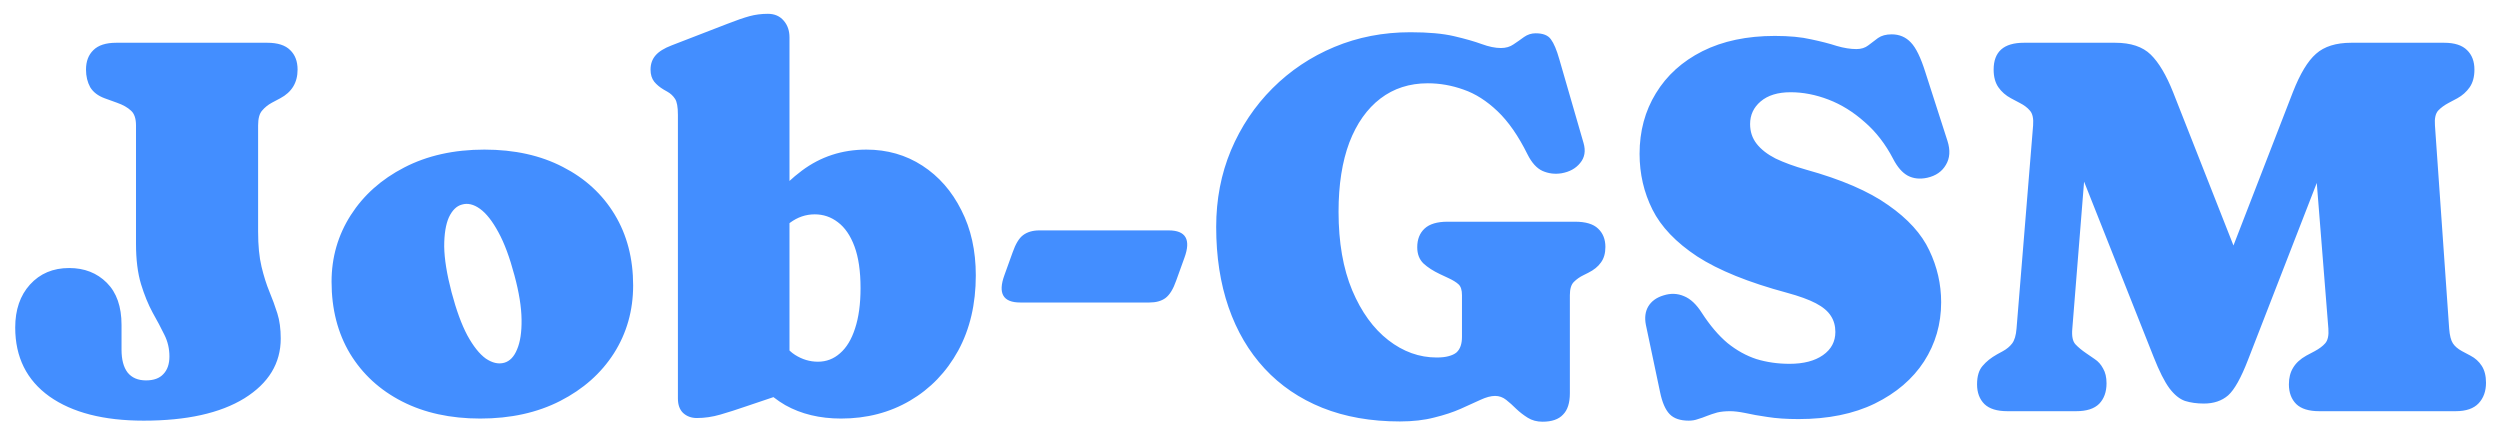 <svg width="152" height="26" viewBox="0 0 152 26" fill="none" xmlns="http://www.w3.org/2000/svg">
<path d="M17.069 20.584C17.069 22.088 16.333 23.299 14.861 24.216C13.389 25.123 11.347 25.576 8.733 25.576C6.301 25.576 4.392 25.085 3.005 24.104C1.619 23.112 0.925 21.715 0.925 19.912C0.925 18.835 1.224 17.965 1.821 17.304C2.429 16.632 3.224 16.296 4.205 16.296C5.133 16.296 5.896 16.595 6.493 17.192C7.091 17.789 7.389 18.643 7.389 19.752V21.256C7.389 21.864 7.512 22.328 7.757 22.648C8.013 22.968 8.387 23.128 8.877 23.128C9.347 23.128 9.699 23 9.933 22.744C10.179 22.488 10.301 22.131 10.301 21.672C10.301 21.203 10.2 20.765 9.997 20.36C9.795 19.944 9.555 19.491 9.277 19C9.011 18.509 8.776 17.933 8.573 17.272C8.371 16.6 8.269 15.784 8.269 14.824V7.624C8.269 7.208 8.168 6.909 7.965 6.728C7.763 6.536 7.48 6.376 7.117 6.248L6.365 5.976C5.96 5.827 5.667 5.603 5.485 5.304C5.315 4.995 5.229 4.637 5.229 4.232C5.229 3.731 5.379 3.336 5.677 3.048C5.976 2.749 6.44 2.6 7.069 2.6H16.253C16.883 2.6 17.347 2.749 17.645 3.048C17.944 3.336 18.093 3.731 18.093 4.232C18.093 5.021 17.741 5.603 17.037 5.976L16.525 6.248C16.291 6.376 16.093 6.536 15.933 6.728C15.773 6.909 15.693 7.208 15.693 7.624V14.088C15.693 14.931 15.763 15.64 15.901 16.216C16.04 16.792 16.2 17.299 16.381 17.736C16.563 18.173 16.723 18.611 16.861 19.048C17 19.485 17.069 19.997 17.069 20.584ZM29.455 9.096C31.279 9.096 32.869 9.448 34.223 10.152C35.578 10.845 36.629 11.811 37.375 13.048C38.122 14.285 38.495 15.72 38.495 17.352C38.495 18.877 38.106 20.253 37.327 21.48C36.549 22.696 35.461 23.661 34.063 24.376C32.666 25.091 31.045 25.448 29.199 25.448C27.386 25.448 25.802 25.101 24.447 24.408C23.093 23.715 22.037 22.744 21.279 21.496C20.533 20.248 20.159 18.792 20.159 17.128C20.159 15.645 20.549 14.296 21.327 13.08C22.106 11.864 23.189 10.899 24.575 10.184C25.973 9.459 27.599 9.096 29.455 9.096ZM30.655 22.056C30.997 21.96 31.258 21.688 31.439 21.24C31.631 20.792 31.722 20.189 31.711 19.432C31.701 18.664 31.557 17.768 31.279 16.744C30.991 15.656 30.666 14.781 30.303 14.12C29.941 13.448 29.567 12.973 29.183 12.696C28.799 12.419 28.431 12.333 28.079 12.44C27.759 12.525 27.498 12.781 27.295 13.208C27.103 13.635 27.007 14.227 27.007 14.984C27.018 15.741 27.167 16.669 27.455 17.768C27.743 18.856 28.063 19.731 28.415 20.392C28.778 21.053 29.151 21.523 29.535 21.8C29.93 22.067 30.303 22.152 30.655 22.056ZM48.001 2.28V23.816L45.345 24.712C44.79 24.904 44.273 25.069 43.793 25.208C43.313 25.347 42.838 25.416 42.369 25.416C42.038 25.416 41.761 25.315 41.537 25.112C41.324 24.909 41.217 24.616 41.217 24.232V6.984C41.217 6.504 41.158 6.179 41.041 6.008C40.923 5.827 40.769 5.683 40.577 5.576L40.353 5.448C40.118 5.309 39.926 5.149 39.777 4.968C39.627 4.776 39.553 4.531 39.553 4.232C39.553 3.891 39.654 3.603 39.857 3.368C40.059 3.133 40.385 2.931 40.833 2.76L44.225 1.448C44.769 1.235 45.217 1.08 45.569 0.984C45.921 0.888 46.294 0.84 46.689 0.84C47.094 0.84 47.414 0.979 47.649 1.256C47.883 1.523 48.001 1.864 48.001 2.28ZM46.817 15.176L45.665 13.896C46.582 12.403 47.611 11.229 48.753 10.376C49.894 9.523 51.201 9.096 52.673 9.096C53.942 9.096 55.078 9.421 56.081 10.072C57.084 10.723 57.873 11.624 58.449 12.776C59.035 13.917 59.329 15.24 59.329 16.744C59.329 18.483 58.971 20.008 58.257 21.32C57.542 22.621 56.566 23.635 55.329 24.36C54.092 25.085 52.694 25.448 51.137 25.448C49.846 25.448 48.715 25.176 47.745 24.632C46.785 24.077 45.953 23.24 45.249 22.12L47.073 20.008C47.478 20.776 47.9 21.299 48.337 21.576C48.774 21.853 49.238 21.992 49.729 21.992C50.241 21.992 50.689 21.821 51.073 21.48C51.468 21.139 51.772 20.637 51.985 19.976C52.209 19.304 52.321 18.483 52.321 17.512C52.321 16.488 52.198 15.645 51.953 14.984C51.708 14.323 51.371 13.832 50.945 13.512C50.529 13.192 50.059 13.032 49.537 13.032C48.993 13.032 48.492 13.203 48.033 13.544C47.574 13.875 47.169 14.419 46.817 15.176ZM71.053 14.008C72.099 14.008 72.419 14.563 72.013 15.672L71.517 17.048C71.336 17.571 71.117 17.928 70.861 18.12C70.616 18.301 70.291 18.392 69.885 18.392H62.029C60.984 18.392 60.664 17.837 61.069 16.728L61.565 15.352C61.747 14.829 61.96 14.477 62.205 14.296C62.461 14.104 62.792 14.008 63.197 14.008H71.053ZM95.448 23.912C95.448 24.499 95.31 24.931 95.032 25.208C94.766 25.496 94.35 25.64 93.784 25.64C93.443 25.64 93.144 25.56 92.888 25.4C92.632 25.24 92.398 25.059 92.184 24.856C91.982 24.653 91.779 24.472 91.576 24.312C91.374 24.152 91.15 24.072 90.904 24.072C90.648 24.072 90.35 24.152 90.008 24.312C89.667 24.461 89.267 24.643 88.808 24.856C88.35 25.059 87.816 25.235 87.208 25.384C86.6 25.544 85.902 25.624 85.112 25.624C83.352 25.624 81.779 25.347 80.392 24.792C79.016 24.237 77.848 23.443 76.888 22.408C75.928 21.373 75.198 20.131 74.696 18.68C74.195 17.229 73.944 15.603 73.944 13.8C73.944 12.125 74.243 10.573 74.84 9.144C75.448 7.704 76.291 6.445 77.368 5.368C78.446 4.291 79.699 3.453 81.128 2.856C82.558 2.259 84.099 1.96 85.752 1.96C86.84 1.96 87.726 2.04 88.408 2.2C89.091 2.36 89.651 2.52 90.088 2.68C90.526 2.84 90.915 2.92 91.256 2.92C91.555 2.92 91.811 2.845 92.024 2.696C92.248 2.547 92.462 2.397 92.664 2.248C92.878 2.099 93.112 2.024 93.368 2.024C93.816 2.024 94.126 2.147 94.296 2.392C94.478 2.637 94.648 3.043 94.808 3.608L96.28 8.696C96.419 9.176 96.35 9.581 96.072 9.912C95.806 10.243 95.427 10.451 94.936 10.536C94.531 10.6 94.147 10.552 93.784 10.392C93.432 10.232 93.128 9.896 92.872 9.384C92.318 8.264 91.71 7.389 91.048 6.76C90.387 6.131 89.699 5.693 88.984 5.448C88.27 5.192 87.544 5.064 86.808 5.064C85.699 5.064 84.739 5.373 83.928 5.992C83.118 6.611 82.488 7.501 82.04 8.664C81.603 9.827 81.384 11.229 81.384 12.872C81.384 14.739 81.662 16.333 82.216 17.656C82.771 18.968 83.502 19.976 84.408 20.68C85.315 21.384 86.296 21.736 87.352 21.736C87.64 21.736 87.88 21.709 88.072 21.656C88.275 21.603 88.435 21.528 88.552 21.432C88.67 21.325 88.755 21.192 88.808 21.032C88.862 20.872 88.888 20.691 88.888 20.488V17.944C88.888 17.635 88.819 17.416 88.68 17.288C88.542 17.16 88.334 17.032 88.056 16.904L87.544 16.664C87.139 16.472 86.808 16.259 86.552 16.024C86.296 15.779 86.168 15.448 86.168 15.032C86.168 14.552 86.318 14.173 86.616 13.896C86.915 13.619 87.379 13.48 88.008 13.48H95.768C96.408 13.48 96.872 13.619 97.16 13.896C97.459 14.173 97.608 14.547 97.608 15.016C97.608 15.4 97.518 15.715 97.336 15.96C97.166 16.205 96.91 16.413 96.568 16.584L96.28 16.728C96.056 16.835 95.859 16.973 95.688 17.144C95.528 17.304 95.448 17.571 95.448 17.944V23.912ZM109.35 25.48C108.625 25.48 107.995 25.437 107.462 25.352C106.939 25.277 106.491 25.197 106.118 25.112C105.745 25.037 105.435 25 105.19 25C104.891 25 104.63 25.027 104.406 25.08C104.182 25.144 103.974 25.213 103.782 25.288C103.601 25.363 103.419 25.427 103.238 25.48C103.067 25.544 102.881 25.576 102.678 25.576C102.155 25.576 101.766 25.443 101.51 25.176C101.254 24.909 101.062 24.467 100.934 23.848L100.07 19.752C99.984 19.315 100.033 18.941 100.214 18.632C100.406 18.312 100.715 18.088 101.142 17.96C101.579 17.821 101.995 17.837 102.39 18.008C102.785 18.168 103.147 18.509 103.478 19.032C103.969 19.789 104.486 20.397 105.03 20.856C105.585 21.304 106.171 21.629 106.79 21.832C107.419 22.024 108.091 22.12 108.806 22.12C109.659 22.12 110.337 21.944 110.838 21.592C111.339 21.24 111.59 20.771 111.59 20.184C111.59 19.811 111.499 19.485 111.318 19.208C111.137 18.92 110.833 18.664 110.406 18.44C109.979 18.216 109.393 18.003 108.646 17.8C106.31 17.171 104.491 16.435 103.19 15.592C101.899 14.739 100.993 13.789 100.47 12.744C99.947 11.699 99.686 10.568 99.686 9.352C99.686 7.976 100.017 6.749 100.678 5.672C101.339 4.584 102.283 3.731 103.51 3.112C104.747 2.493 106.214 2.184 107.91 2.184C108.785 2.184 109.521 2.253 110.118 2.392C110.726 2.52 111.243 2.653 111.67 2.792C112.107 2.92 112.507 2.984 112.87 2.984C113.158 2.984 113.398 2.909 113.59 2.76C113.782 2.611 113.979 2.461 114.182 2.312C114.395 2.163 114.673 2.088 115.014 2.088C115.483 2.088 115.873 2.253 116.182 2.584C116.491 2.904 116.785 3.507 117.062 4.392L118.406 8.568C118.587 9.133 118.555 9.619 118.31 10.024C118.075 10.429 117.697 10.691 117.174 10.808C116.726 10.904 116.331 10.861 115.99 10.68C115.659 10.499 115.366 10.163 115.11 9.672C114.641 8.765 114.059 8.013 113.366 7.416C112.683 6.808 111.953 6.355 111.174 6.056C110.395 5.757 109.627 5.608 108.87 5.608C108.091 5.608 107.483 5.795 107.046 6.168C106.619 6.531 106.406 6.989 106.406 7.544C106.406 8.003 106.539 8.403 106.806 8.744C107.073 9.085 107.457 9.384 107.958 9.64C108.47 9.885 109.083 10.109 109.798 10.312C111.953 10.909 113.622 11.629 114.806 12.472C116.001 13.304 116.833 14.221 117.302 15.224C117.782 16.227 118.022 17.277 118.022 18.376C118.022 19.699 117.675 20.899 116.982 21.976C116.289 23.043 115.291 23.896 113.99 24.536C112.699 25.165 111.153 25.48 109.35 25.48ZM137.405 19.016L134.173 19.112L139.405 5.608C139.842 4.488 140.312 3.709 140.813 3.272C141.314 2.824 142.029 2.6 142.957 2.6H148.605C149.234 2.6 149.698 2.749 149.997 3.048C150.296 3.336 150.445 3.731 150.445 4.232C150.445 4.669 150.349 5.027 150.157 5.304C149.965 5.581 149.714 5.805 149.405 5.976L148.893 6.248C148.626 6.387 148.408 6.547 148.237 6.728C148.077 6.909 148.013 7.208 148.045 7.624L148.909 19.976C148.941 20.392 149.016 20.691 149.133 20.872C149.25 21.053 149.437 21.213 149.693 21.352L150.205 21.624C150.493 21.773 150.722 21.981 150.893 22.248C151.064 22.515 151.149 22.856 151.149 23.272C151.149 23.784 151 24.2 150.701 24.52C150.402 24.84 149.938 25 149.309 25H141.005C140.376 25 139.912 24.856 139.613 24.568C139.314 24.269 139.165 23.869 139.165 23.368C139.165 22.973 139.25 22.637 139.421 22.36C139.592 22.072 139.858 21.827 140.221 21.624L140.733 21.352C141.01 21.203 141.224 21.043 141.373 20.872C141.533 20.691 141.597 20.392 141.565 19.976L140.413 5.512L143.053 5.48L136.685 21.864C136.258 22.973 135.853 23.699 135.469 24.04C135.085 24.371 134.594 24.536 133.997 24.536C133.57 24.536 133.186 24.483 132.845 24.376C132.514 24.259 132.2 24.003 131.901 23.608C131.602 23.203 131.282 22.568 130.941 21.704L124.797 6.216L127.117 5.992L125.997 19.976C125.954 20.435 126.018 20.755 126.189 20.936C126.36 21.117 126.578 21.299 126.845 21.48L127.357 21.832C127.57 21.971 127.741 22.163 127.869 22.408C128.008 22.643 128.077 22.941 128.077 23.304C128.077 23.827 127.928 24.243 127.629 24.552C127.33 24.851 126.866 25 126.237 25H122.045C121.416 25 120.952 24.856 120.653 24.568C120.354 24.269 120.205 23.869 120.205 23.368C120.205 22.877 120.317 22.504 120.541 22.248C120.765 21.981 121.058 21.747 121.421 21.544L121.773 21.352C122.008 21.224 122.194 21.069 122.333 20.888C122.482 20.696 122.573 20.392 122.605 19.976L123.613 7.624C123.645 7.208 123.581 6.909 123.421 6.728C123.272 6.547 123.058 6.387 122.781 6.248L122.269 5.976C121.949 5.805 121.693 5.581 121.501 5.304C121.309 5.027 121.213 4.669 121.213 4.232C121.213 3.144 121.826 2.6 123.053 2.6H128.605C129.554 2.6 130.274 2.84 130.765 3.32C131.256 3.8 131.709 4.563 132.125 5.608L137.405 19.016Z" fill="#438EFF"/>
</svg>
